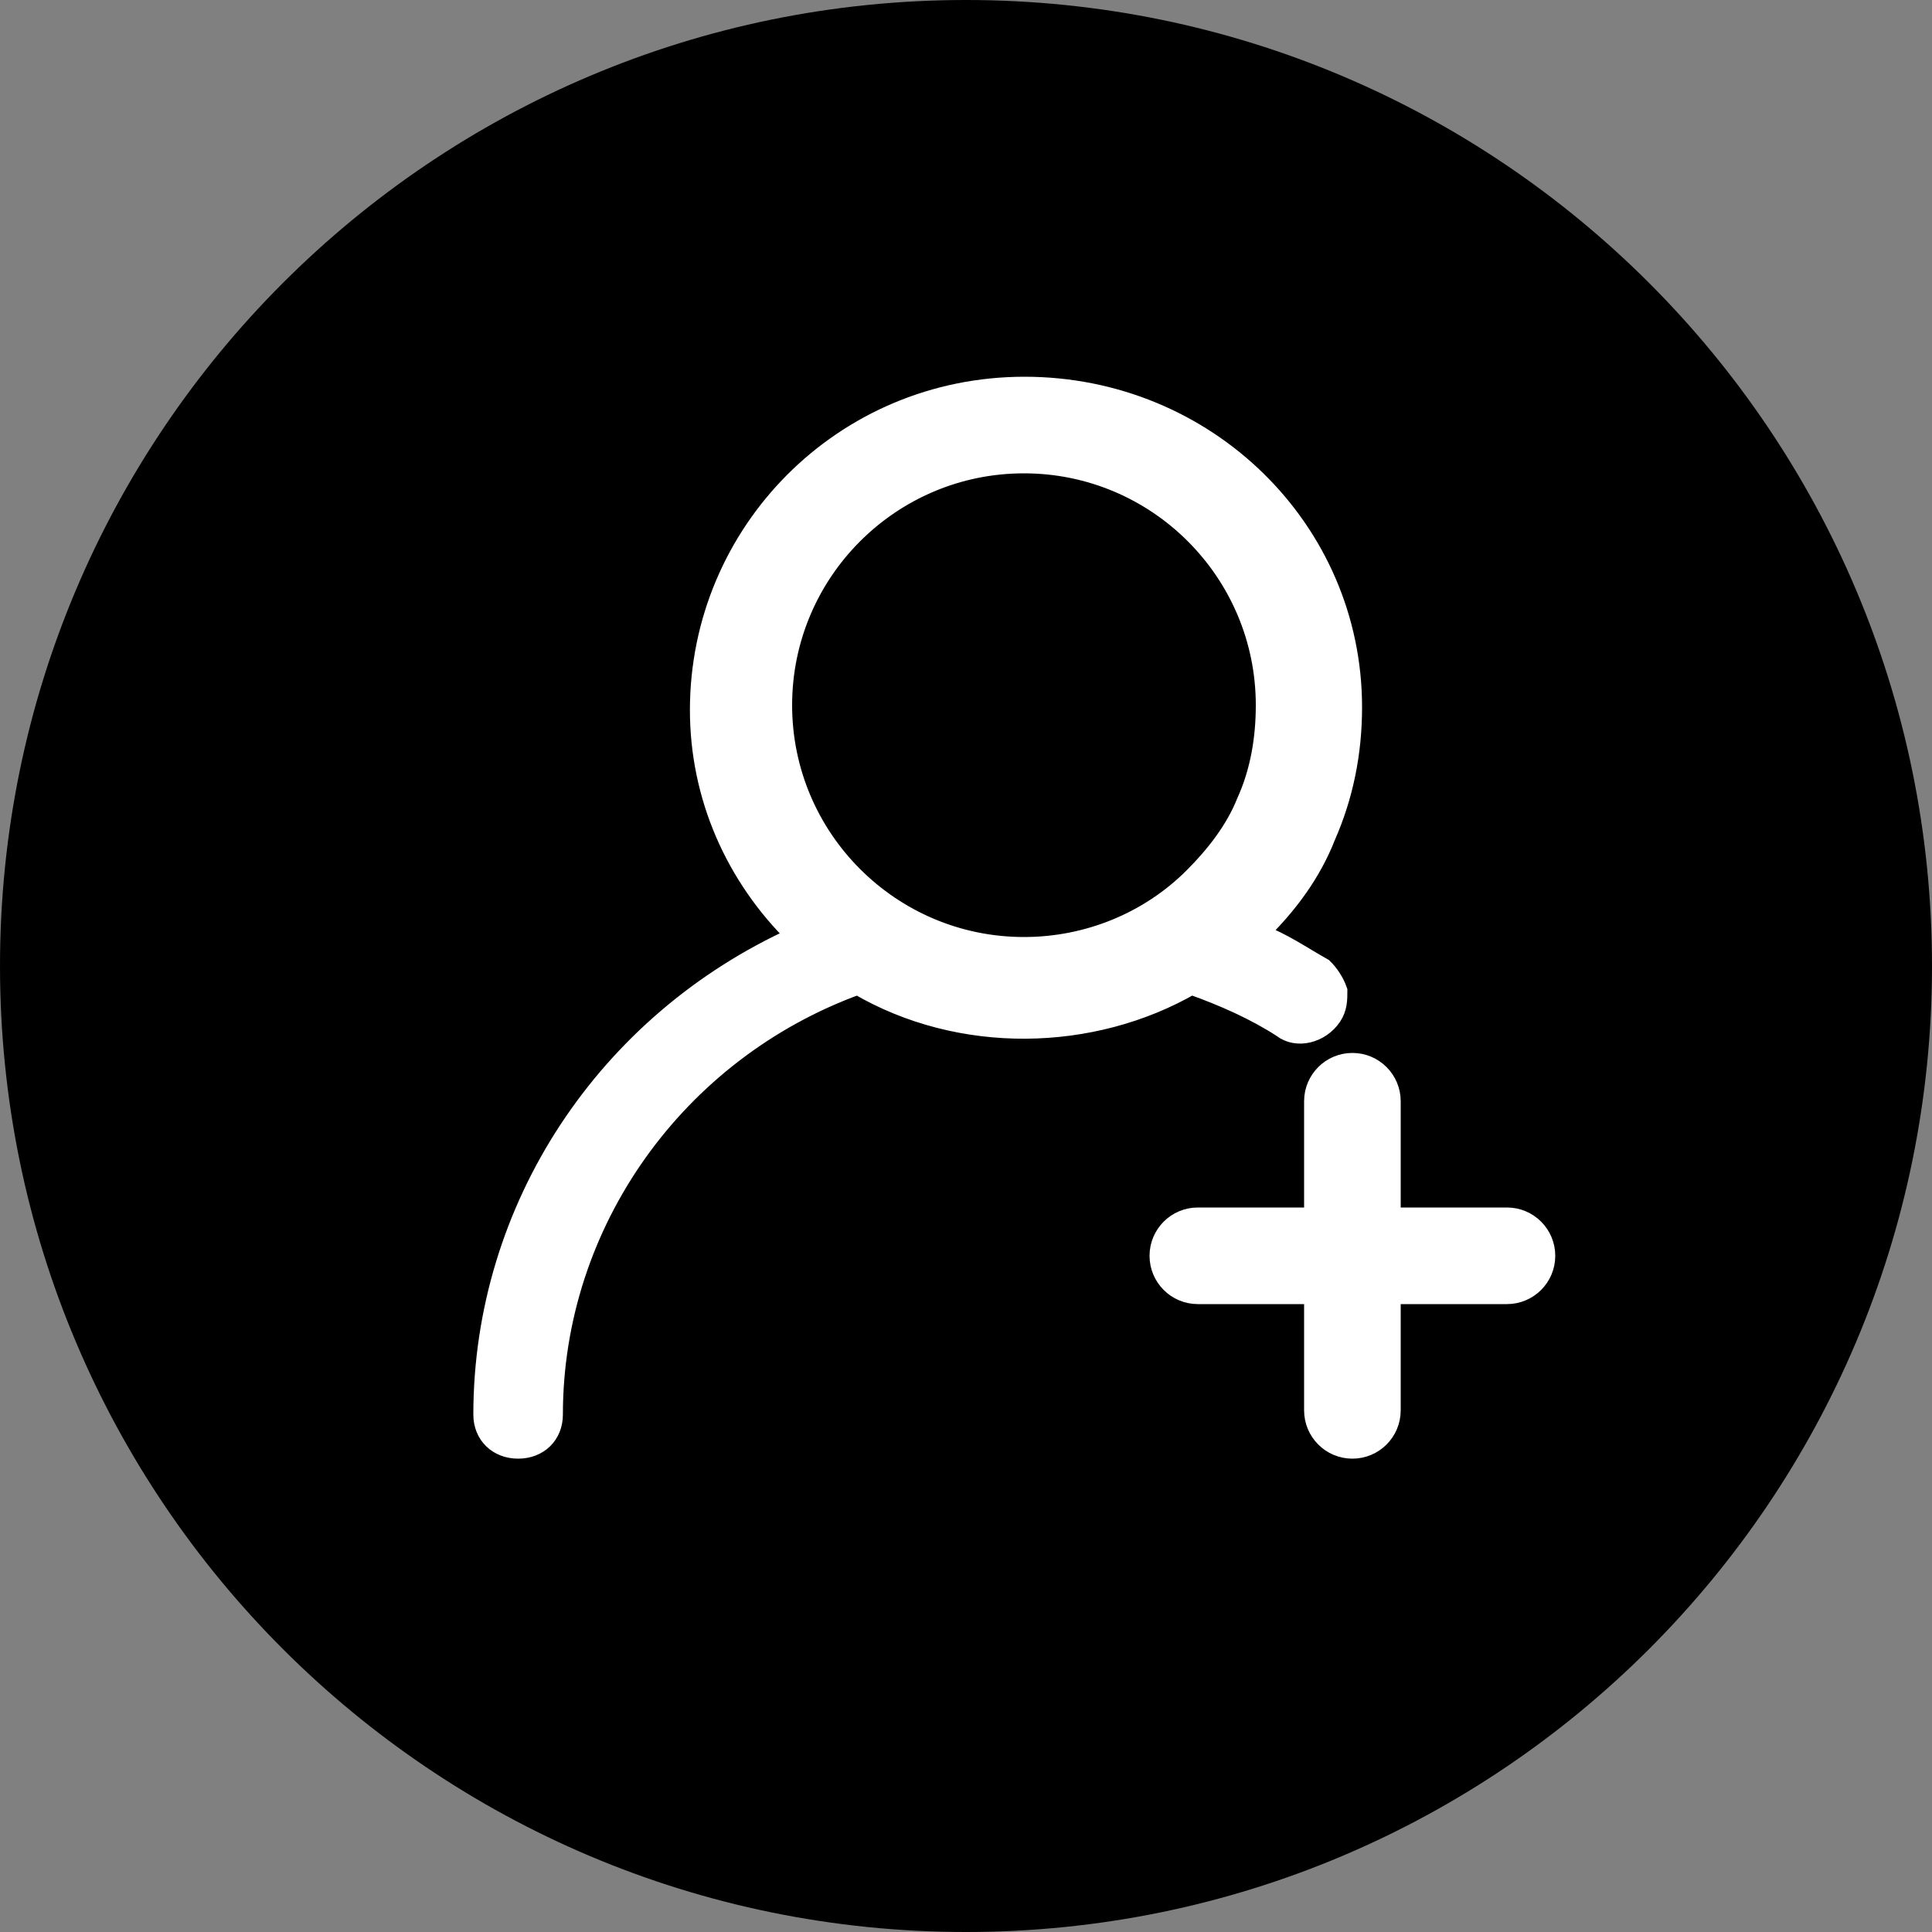 <?xml version="1.0" encoding="UTF-8"?>
<svg width="20px" height="20px" viewBox="0 0 20 20" version="1.1" xmlns="http://www.w3.org/2000/svg" xmlns:xlink="http://www.w3.org/1999/xlink">
    <rect x="0" y="0" width="20" height="20" fill="#808080" stroke="none"/>
    <!-- Generator: Sketch 49.3 (51167) - http://www.bohemiancoding.com/sketch -->
    <title>yqhy@3x</title>
    <desc>Created with Sketch.</desc>
    <defs></defs>
    <g id="Page-1" stroke="none" stroke-width="1" fill="none" fill-rule="evenodd">
        <g id="02开店后" transform="translate(-14, -486)" fill-rule="nonzero">
            <g id="邀请好友开店" transform="translate(14, 486)">
                <g id="yqhy">
                    <path d="M10,0 C4.477,0 0,4.477 0,10 C0,15.523 4.477,20 10,20 C15.523,20 20,15.523 20,10 C20,4.477 15.523,0 10,0 Z" id="Shape" fill="#000000"></path>
                    <path d="M13.273,10.642 C13.424,10.76 13.667,10.701 13.788,10.523 C13.848,10.434 13.848,10.345 13.848,10.256 C13.818,10.167 13.758,10.078 13.697,10.019 C13.485,9.9 13.273,9.752 13.03,9.663 C13.333,9.367 13.576,9.04 13.727,8.655 C13.909,8.24 14,7.795 14,7.321 C14,5.482 12.485,4 10.606,4 C8.727,4 7.242,5.512 7.242,7.35 C7.242,8.24 7.606,9.07 8.242,9.693 C6.273,10.582 5,12.509 5,14.644 C5,14.852 5.152,15 5.364,15 C5.576,15 5.727,14.852 5.727,14.644 C5.727,12.658 7,10.879 8.879,10.197 C9.939,10.819 11.303,10.79 12.333,10.197 C12.667,10.315 13,10.464 13.273,10.642 Z M10.6,9.8 C9.221,9.8 8.1,8.679 8.1,7.3 C8.1,5.921 9.221,4.8 10.6,4.8 C11.979,4.8 13.1,5.921 13.1,7.3 C13.1,7.645 13.043,7.99 12.899,8.306 C12.784,8.593 12.583,8.852 12.353,9.082 C11.893,9.541 11.261,9.8 10.6,9.8 Z M15.6,12.6 L14.4,12.6 L14.4,11.4 C14.4,11.179 14.221,11 14,11 C13.779,11 13.6,11.179 13.6,11.4 L13.6,12.6 L12.4,12.6 C12.179,12.6 12,12.779 12,13 C12,13.221 12.179,13.4 12.4,13.4 L13.6,13.4 L13.6,14.6 C13.6,14.821 13.779,15 14,15 C14.221,15 14.4,14.821 14.4,14.6 L14.4,13.4 L15.6,13.4 C15.821,13.4 16,13.221 16,13 C16,12.779 15.821,12.6 15.6,12.6 Z" id="Shape" stroke="#FFFFFF" stroke-width="0.2" fill="#FFFFFF"></path>
                </g>
            </g>
        </g>
    </g>
</svg>